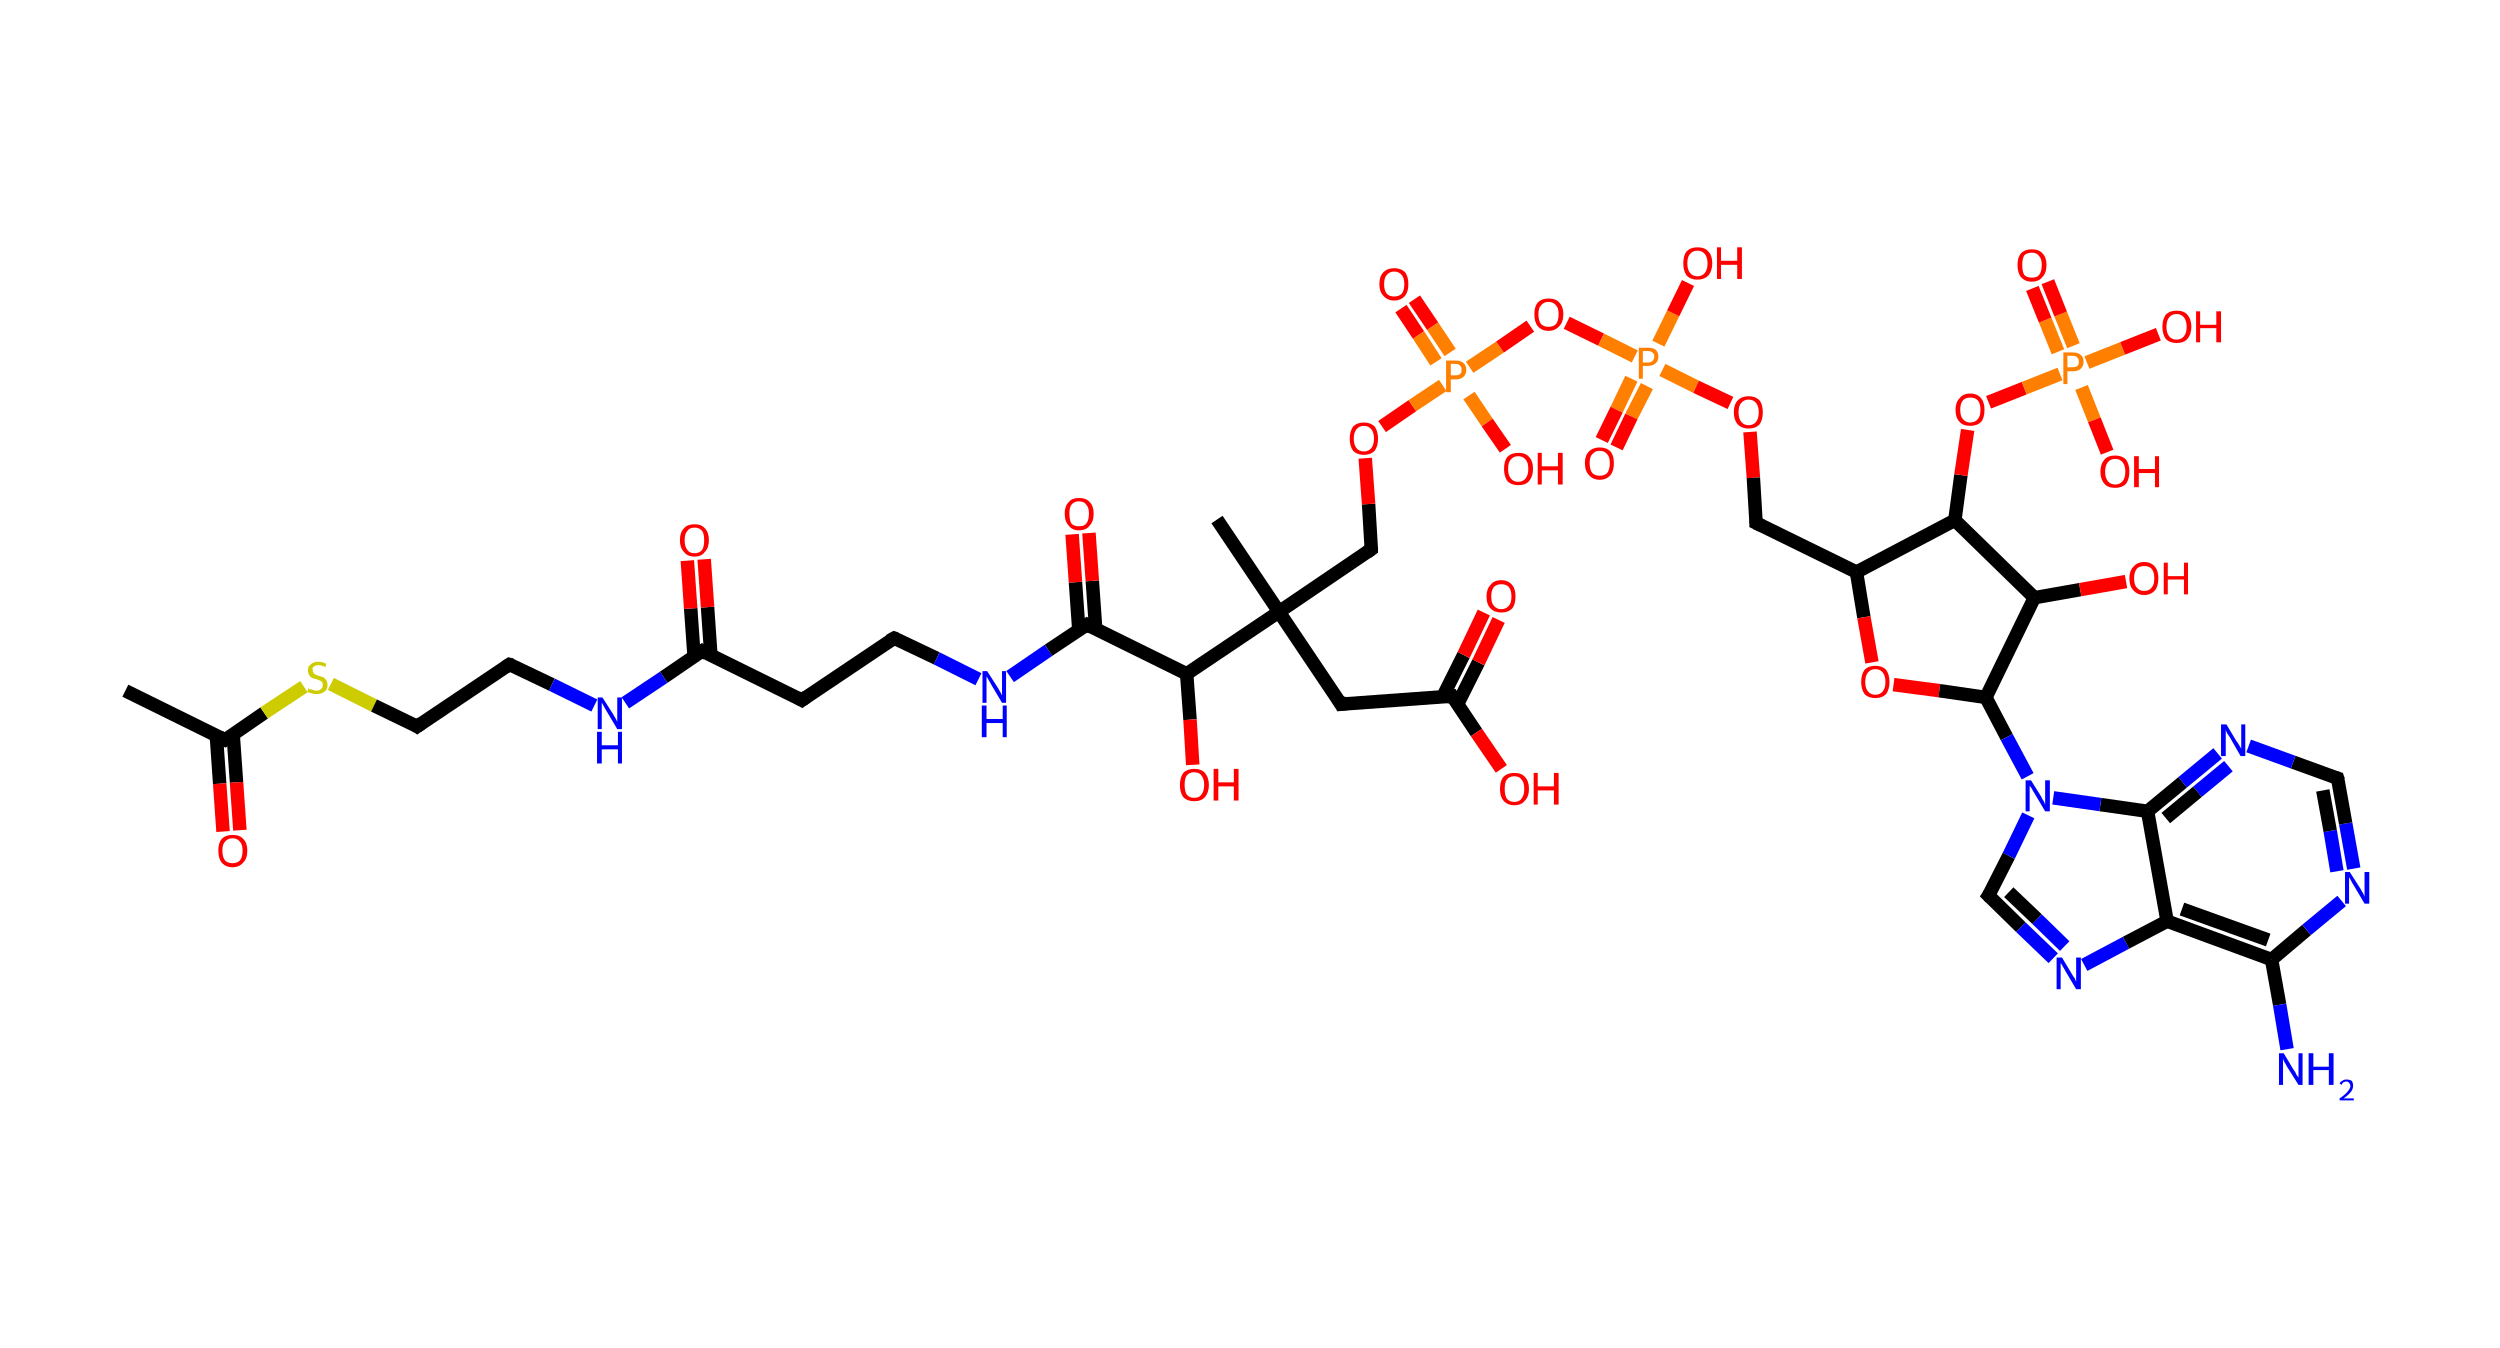 <?xml version='1.0' encoding='ASCII' standalone='yes'?>
<svg xmlns="http://www.w3.org/2000/svg" xmlns:rdkit="http://www.rdkit.org/xml" xmlns:xlink="http://www.w3.org/1999/xlink" version="1.1" baseProfile="full" xml:space="preserve" width="371px" height="200px" viewBox="0 0 371 200">
<!-- END OF HEADER -->
<rect style="opacity:1.0;fill:#FFFFFF;stroke:none" width="371.0" height="200.0" x="0.0" y="0.0"> </rect>
<path class="bond-0 atom-0 atom-1" d="M 18.6,102.5 L 33.4,109.8" style="fill:none;fill-rule:evenodd;stroke:#000000;stroke-width:2.0px;stroke-linecap:butt;stroke-linejoin:miter;stroke-opacity:1"/>
<path class="bond-1 atom-1 atom-2" d="M 32.1,109.1 L 32.6,116.3" style="fill:none;fill-rule:evenodd;stroke:#000000;stroke-width:2.0px;stroke-linecap:butt;stroke-linejoin:miter;stroke-opacity:1"/>
<path class="bond-1 atom-1 atom-2" d="M 32.6,116.3 L 33.1,123.4" style="fill:none;fill-rule:evenodd;stroke:#FF0000;stroke-width:2.0px;stroke-linecap:butt;stroke-linejoin:miter;stroke-opacity:1"/>
<path class="bond-1 atom-1 atom-2" d="M 34.6,109.0 L 35.1,116.1" style="fill:none;fill-rule:evenodd;stroke:#000000;stroke-width:2.0px;stroke-linecap:butt;stroke-linejoin:miter;stroke-opacity:1"/>
<path class="bond-1 atom-1 atom-2" d="M 35.1,116.1 L 35.6,123.2" style="fill:none;fill-rule:evenodd;stroke:#FF0000;stroke-width:2.0px;stroke-linecap:butt;stroke-linejoin:miter;stroke-opacity:1"/>
<path class="bond-2 atom-1 atom-3" d="M 33.4,109.8 L 39.2,105.8" style="fill:none;fill-rule:evenodd;stroke:#000000;stroke-width:2.0px;stroke-linecap:butt;stroke-linejoin:miter;stroke-opacity:1"/>
<path class="bond-2 atom-1 atom-3" d="M 39.2,105.8 L 45.1,101.9" style="fill:none;fill-rule:evenodd;stroke:#CCCC00;stroke-width:2.0px;stroke-linecap:butt;stroke-linejoin:miter;stroke-opacity:1"/>
<path class="bond-3 atom-3 atom-4" d="M 49.1,101.5 L 55.5,104.7" style="fill:none;fill-rule:evenodd;stroke:#CCCC00;stroke-width:2.0px;stroke-linecap:butt;stroke-linejoin:miter;stroke-opacity:1"/>
<path class="bond-3 atom-3 atom-4" d="M 55.5,104.7 L 61.9,107.8" style="fill:none;fill-rule:evenodd;stroke:#000000;stroke-width:2.0px;stroke-linecap:butt;stroke-linejoin:miter;stroke-opacity:1"/>
<path class="bond-4 atom-4 atom-5" d="M 61.9,107.8 L 75.6,98.6" style="fill:none;fill-rule:evenodd;stroke:#000000;stroke-width:2.0px;stroke-linecap:butt;stroke-linejoin:miter;stroke-opacity:1"/>
<path class="bond-5 atom-5 atom-6" d="M 75.6,98.6 L 81.9,101.6" style="fill:none;fill-rule:evenodd;stroke:#000000;stroke-width:2.0px;stroke-linecap:butt;stroke-linejoin:miter;stroke-opacity:1"/>
<path class="bond-5 atom-5 atom-6" d="M 81.9,101.6 L 88.2,104.7" style="fill:none;fill-rule:evenodd;stroke:#0000FF;stroke-width:2.0px;stroke-linecap:butt;stroke-linejoin:miter;stroke-opacity:1"/>
<path class="bond-6 atom-6 atom-7" d="M 92.8,104.3 L 98.5,100.5" style="fill:none;fill-rule:evenodd;stroke:#0000FF;stroke-width:2.0px;stroke-linecap:butt;stroke-linejoin:miter;stroke-opacity:1"/>
<path class="bond-6 atom-6 atom-7" d="M 98.5,100.5 L 104.2,96.6" style="fill:none;fill-rule:evenodd;stroke:#000000;stroke-width:2.0px;stroke-linecap:butt;stroke-linejoin:miter;stroke-opacity:1"/>
<path class="bond-7 atom-7 atom-8" d="M 105.5,97.3 L 105.0,90.1" style="fill:none;fill-rule:evenodd;stroke:#000000;stroke-width:2.0px;stroke-linecap:butt;stroke-linejoin:miter;stroke-opacity:1"/>
<path class="bond-7 atom-7 atom-8" d="M 105.0,90.1 L 104.5,83.0" style="fill:none;fill-rule:evenodd;stroke:#FF0000;stroke-width:2.0px;stroke-linecap:butt;stroke-linejoin:miter;stroke-opacity:1"/>
<path class="bond-7 atom-7 atom-8" d="M 103.0,97.4 L 102.5,90.3" style="fill:none;fill-rule:evenodd;stroke:#000000;stroke-width:2.0px;stroke-linecap:butt;stroke-linejoin:miter;stroke-opacity:1"/>
<path class="bond-7 atom-7 atom-8" d="M 102.5,90.3 L 102.0,83.2" style="fill:none;fill-rule:evenodd;stroke:#FF0000;stroke-width:2.0px;stroke-linecap:butt;stroke-linejoin:miter;stroke-opacity:1"/>
<path class="bond-8 atom-7 atom-9" d="M 104.2,96.6 L 119.0,103.9" style="fill:none;fill-rule:evenodd;stroke:#000000;stroke-width:2.0px;stroke-linecap:butt;stroke-linejoin:miter;stroke-opacity:1"/>
<path class="bond-9 atom-9 atom-10" d="M 119.0,103.9 L 132.7,94.7" style="fill:none;fill-rule:evenodd;stroke:#000000;stroke-width:2.0px;stroke-linecap:butt;stroke-linejoin:miter;stroke-opacity:1"/>
<path class="bond-10 atom-10 atom-11" d="M 132.7,94.7 L 139.0,97.7" style="fill:none;fill-rule:evenodd;stroke:#000000;stroke-width:2.0px;stroke-linecap:butt;stroke-linejoin:miter;stroke-opacity:1"/>
<path class="bond-10 atom-10 atom-11" d="M 139.0,97.7 L 145.2,100.8" style="fill:none;fill-rule:evenodd;stroke:#0000FF;stroke-width:2.0px;stroke-linecap:butt;stroke-linejoin:miter;stroke-opacity:1"/>
<path class="bond-11 atom-11 atom-12" d="M 149.9,100.4 L 155.6,96.5" style="fill:none;fill-rule:evenodd;stroke:#0000FF;stroke-width:2.0px;stroke-linecap:butt;stroke-linejoin:miter;stroke-opacity:1"/>
<path class="bond-11 atom-11 atom-12" d="M 155.6,96.5 L 161.3,92.7" style="fill:none;fill-rule:evenodd;stroke:#000000;stroke-width:2.0px;stroke-linecap:butt;stroke-linejoin:miter;stroke-opacity:1"/>
<path class="bond-12 atom-12 atom-13" d="M 162.6,93.3 L 162.1,86.2" style="fill:none;fill-rule:evenodd;stroke:#000000;stroke-width:2.0px;stroke-linecap:butt;stroke-linejoin:miter;stroke-opacity:1"/>
<path class="bond-12 atom-12 atom-13" d="M 162.1,86.2 L 161.6,79.1" style="fill:none;fill-rule:evenodd;stroke:#FF0000;stroke-width:2.0px;stroke-linecap:butt;stroke-linejoin:miter;stroke-opacity:1"/>
<path class="bond-12 atom-12 atom-13" d="M 160.1,93.5 L 159.6,86.4" style="fill:none;fill-rule:evenodd;stroke:#000000;stroke-width:2.0px;stroke-linecap:butt;stroke-linejoin:miter;stroke-opacity:1"/>
<path class="bond-12 atom-12 atom-13" d="M 159.6,86.4 L 159.1,79.3" style="fill:none;fill-rule:evenodd;stroke:#FF0000;stroke-width:2.0px;stroke-linecap:butt;stroke-linejoin:miter;stroke-opacity:1"/>
<path class="bond-13 atom-12 atom-14" d="M 161.3,92.7 L 176.1,100.0" style="fill:none;fill-rule:evenodd;stroke:#000000;stroke-width:2.0px;stroke-linecap:butt;stroke-linejoin:miter;stroke-opacity:1"/>
<path class="bond-14 atom-14 atom-15" d="M 176.1,100.0 L 176.6,106.8" style="fill:none;fill-rule:evenodd;stroke:#000000;stroke-width:2.0px;stroke-linecap:butt;stroke-linejoin:miter;stroke-opacity:1"/>
<path class="bond-14 atom-14 atom-15" d="M 176.6,106.8 L 177.0,113.5" style="fill:none;fill-rule:evenodd;stroke:#FF0000;stroke-width:2.0px;stroke-linecap:butt;stroke-linejoin:miter;stroke-opacity:1"/>
<path class="bond-15 atom-14 atom-16" d="M 176.1,100.0 L 189.8,90.8" style="fill:none;fill-rule:evenodd;stroke:#000000;stroke-width:2.0px;stroke-linecap:butt;stroke-linejoin:miter;stroke-opacity:1"/>
<path class="bond-16 atom-16 atom-17" d="M 189.8,90.8 L 180.6,77.1" style="fill:none;fill-rule:evenodd;stroke:#000000;stroke-width:2.0px;stroke-linecap:butt;stroke-linejoin:miter;stroke-opacity:1"/>
<path class="bond-17 atom-16 atom-18" d="M 189.8,90.8 L 203.5,81.5" style="fill:none;fill-rule:evenodd;stroke:#000000;stroke-width:2.0px;stroke-linecap:butt;stroke-linejoin:miter;stroke-opacity:1"/>
<path class="bond-18 atom-18 atom-19" d="M 203.5,81.5 L 203.1,74.8" style="fill:none;fill-rule:evenodd;stroke:#000000;stroke-width:2.0px;stroke-linecap:butt;stroke-linejoin:miter;stroke-opacity:1"/>
<path class="bond-18 atom-18 atom-19" d="M 203.1,74.8 L 202.6,68.0" style="fill:none;fill-rule:evenodd;stroke:#FF0000;stroke-width:2.0px;stroke-linecap:butt;stroke-linejoin:miter;stroke-opacity:1"/>
<path class="bond-19 atom-19 atom-20" d="M 205.1,63.3 L 209.6,60.2" style="fill:none;fill-rule:evenodd;stroke:#FF0000;stroke-width:2.0px;stroke-linecap:butt;stroke-linejoin:miter;stroke-opacity:1"/>
<path class="bond-19 atom-19 atom-20" d="M 209.6,60.2 L 214.1,57.2" style="fill:none;fill-rule:evenodd;stroke:#FF7F00;stroke-width:2.0px;stroke-linecap:butt;stroke-linejoin:miter;stroke-opacity:1"/>
<path class="bond-20 atom-20 atom-21" d="M 215.2,52.3 L 212.6,48.4" style="fill:none;fill-rule:evenodd;stroke:#FF7F00;stroke-width:2.0px;stroke-linecap:butt;stroke-linejoin:miter;stroke-opacity:1"/>
<path class="bond-20 atom-20 atom-21" d="M 212.6,48.4 L 209.9,44.4" style="fill:none;fill-rule:evenodd;stroke:#FF0000;stroke-width:2.0px;stroke-linecap:butt;stroke-linejoin:miter;stroke-opacity:1"/>
<path class="bond-20 atom-20 atom-21" d="M 213.1,53.7 L 210.5,49.7" style="fill:none;fill-rule:evenodd;stroke:#FF7F00;stroke-width:2.0px;stroke-linecap:butt;stroke-linejoin:miter;stroke-opacity:1"/>
<path class="bond-20 atom-20 atom-21" d="M 210.5,49.7 L 207.9,45.8" style="fill:none;fill-rule:evenodd;stroke:#FF0000;stroke-width:2.0px;stroke-linecap:butt;stroke-linejoin:miter;stroke-opacity:1"/>
<path class="bond-21 atom-20 atom-22" d="M 218.0,58.7 L 220.7,62.7" style="fill:none;fill-rule:evenodd;stroke:#FF7F00;stroke-width:2.0px;stroke-linecap:butt;stroke-linejoin:miter;stroke-opacity:1"/>
<path class="bond-21 atom-20 atom-22" d="M 220.7,62.7 L 223.4,66.6" style="fill:none;fill-rule:evenodd;stroke:#FF0000;stroke-width:2.0px;stroke-linecap:butt;stroke-linejoin:miter;stroke-opacity:1"/>
<path class="bond-22 atom-20 atom-23" d="M 218.1,54.5 L 222.6,51.5" style="fill:none;fill-rule:evenodd;stroke:#FF7F00;stroke-width:2.0px;stroke-linecap:butt;stroke-linejoin:miter;stroke-opacity:1"/>
<path class="bond-22 atom-20 atom-23" d="M 222.6,51.5 L 227.1,48.4" style="fill:none;fill-rule:evenodd;stroke:#FF0000;stroke-width:2.0px;stroke-linecap:butt;stroke-linejoin:miter;stroke-opacity:1"/>
<path class="bond-23 atom-23 atom-24" d="M 232.5,47.9 L 237.6,50.4" style="fill:none;fill-rule:evenodd;stroke:#FF0000;stroke-width:2.0px;stroke-linecap:butt;stroke-linejoin:miter;stroke-opacity:1"/>
<path class="bond-23 atom-23 atom-24" d="M 237.6,50.4 L 242.6,52.9" style="fill:none;fill-rule:evenodd;stroke:#FF7F00;stroke-width:2.0px;stroke-linecap:butt;stroke-linejoin:miter;stroke-opacity:1"/>
<path class="bond-24 atom-24 atom-25" d="M 242.1,56.2 L 239.9,60.8" style="fill:none;fill-rule:evenodd;stroke:#FF7F00;stroke-width:2.0px;stroke-linecap:butt;stroke-linejoin:miter;stroke-opacity:1"/>
<path class="bond-24 atom-24 atom-25" d="M 239.9,60.8 L 237.7,65.3" style="fill:none;fill-rule:evenodd;stroke:#FF0000;stroke-width:2.0px;stroke-linecap:butt;stroke-linejoin:miter;stroke-opacity:1"/>
<path class="bond-24 atom-24 atom-25" d="M 244.4,57.3 L 242.1,61.8" style="fill:none;fill-rule:evenodd;stroke:#FF7F00;stroke-width:2.0px;stroke-linecap:butt;stroke-linejoin:miter;stroke-opacity:1"/>
<path class="bond-24 atom-24 atom-25" d="M 242.1,61.8 L 239.9,66.4" style="fill:none;fill-rule:evenodd;stroke:#FF0000;stroke-width:2.0px;stroke-linecap:butt;stroke-linejoin:miter;stroke-opacity:1"/>
<path class="bond-25 atom-24 atom-26" d="M 246.1,51.0 L 248.3,46.5" style="fill:none;fill-rule:evenodd;stroke:#FF7F00;stroke-width:2.0px;stroke-linecap:butt;stroke-linejoin:miter;stroke-opacity:1"/>
<path class="bond-25 atom-24 atom-26" d="M 248.3,46.5 L 250.5,42.0" style="fill:none;fill-rule:evenodd;stroke:#FF0000;stroke-width:2.0px;stroke-linecap:butt;stroke-linejoin:miter;stroke-opacity:1"/>
<path class="bond-26 atom-24 atom-27" d="M 246.7,54.9 L 251.7,57.4" style="fill:none;fill-rule:evenodd;stroke:#FF7F00;stroke-width:2.0px;stroke-linecap:butt;stroke-linejoin:miter;stroke-opacity:1"/>
<path class="bond-26 atom-24 atom-27" d="M 251.7,57.4 L 256.8,59.8" style="fill:none;fill-rule:evenodd;stroke:#FF0000;stroke-width:2.0px;stroke-linecap:butt;stroke-linejoin:miter;stroke-opacity:1"/>
<path class="bond-27 atom-27 atom-28" d="M 259.7,64.1 L 260.2,70.9" style="fill:none;fill-rule:evenodd;stroke:#FF0000;stroke-width:2.0px;stroke-linecap:butt;stroke-linejoin:miter;stroke-opacity:1"/>
<path class="bond-27 atom-27 atom-28" d="M 260.2,70.9 L 260.6,77.6" style="fill:none;fill-rule:evenodd;stroke:#000000;stroke-width:2.0px;stroke-linecap:butt;stroke-linejoin:miter;stroke-opacity:1"/>
<path class="bond-28 atom-28 atom-29" d="M 260.6,77.6 L 275.5,84.9" style="fill:none;fill-rule:evenodd;stroke:#000000;stroke-width:2.0px;stroke-linecap:butt;stroke-linejoin:miter;stroke-opacity:1"/>
<path class="bond-29 atom-29 atom-30" d="M 275.5,84.9 L 276.6,91.6" style="fill:none;fill-rule:evenodd;stroke:#000000;stroke-width:2.0px;stroke-linecap:butt;stroke-linejoin:miter;stroke-opacity:1"/>
<path class="bond-29 atom-29 atom-30" d="M 276.6,91.6 L 277.8,98.3" style="fill:none;fill-rule:evenodd;stroke:#FF0000;stroke-width:2.0px;stroke-linecap:butt;stroke-linejoin:miter;stroke-opacity:1"/>
<path class="bond-30 atom-30 atom-31" d="M 281.0,101.6 L 287.8,102.5" style="fill:none;fill-rule:evenodd;stroke:#FF0000;stroke-width:2.0px;stroke-linecap:butt;stroke-linejoin:miter;stroke-opacity:1"/>
<path class="bond-30 atom-30 atom-31" d="M 287.8,102.5 L 294.7,103.5" style="fill:none;fill-rule:evenodd;stroke:#000000;stroke-width:2.0px;stroke-linecap:butt;stroke-linejoin:miter;stroke-opacity:1"/>
<path class="bond-31 atom-31 atom-32" d="M 294.7,103.5 L 297.8,109.4" style="fill:none;fill-rule:evenodd;stroke:#000000;stroke-width:2.0px;stroke-linecap:butt;stroke-linejoin:miter;stroke-opacity:1"/>
<path class="bond-31 atom-31 atom-32" d="M 297.8,109.4 L 300.9,115.2" style="fill:none;fill-rule:evenodd;stroke:#0000FF;stroke-width:2.0px;stroke-linecap:butt;stroke-linejoin:miter;stroke-opacity:1"/>
<path class="bond-32 atom-32 atom-33" d="M 301.0,121.0 L 298.1,127.0" style="fill:none;fill-rule:evenodd;stroke:#0000FF;stroke-width:2.0px;stroke-linecap:butt;stroke-linejoin:miter;stroke-opacity:1"/>
<path class="bond-32 atom-32 atom-33" d="M 298.1,127.0 L 295.1,132.9" style="fill:none;fill-rule:evenodd;stroke:#000000;stroke-width:2.0px;stroke-linecap:butt;stroke-linejoin:miter;stroke-opacity:1"/>
<path class="bond-33 atom-33 atom-34" d="M 295.1,132.9 L 299.9,137.6" style="fill:none;fill-rule:evenodd;stroke:#000000;stroke-width:2.0px;stroke-linecap:butt;stroke-linejoin:miter;stroke-opacity:1"/>
<path class="bond-33 atom-33 atom-34" d="M 299.9,137.6 L 304.7,142.2" style="fill:none;fill-rule:evenodd;stroke:#0000FF;stroke-width:2.0px;stroke-linecap:butt;stroke-linejoin:miter;stroke-opacity:1"/>
<path class="bond-33 atom-33 atom-34" d="M 298.1,132.4 L 302.3,136.4" style="fill:none;fill-rule:evenodd;stroke:#000000;stroke-width:2.0px;stroke-linecap:butt;stroke-linejoin:miter;stroke-opacity:1"/>
<path class="bond-33 atom-33 atom-34" d="M 302.3,136.4 L 306.4,140.4" style="fill:none;fill-rule:evenodd;stroke:#0000FF;stroke-width:2.0px;stroke-linecap:butt;stroke-linejoin:miter;stroke-opacity:1"/>
<path class="bond-34 atom-34 atom-35" d="M 309.3,143.2 L 315.5,139.9" style="fill:none;fill-rule:evenodd;stroke:#0000FF;stroke-width:2.0px;stroke-linecap:butt;stroke-linejoin:miter;stroke-opacity:1"/>
<path class="bond-34 atom-34 atom-35" d="M 315.5,139.9 L 321.6,136.7" style="fill:none;fill-rule:evenodd;stroke:#000000;stroke-width:2.0px;stroke-linecap:butt;stroke-linejoin:miter;stroke-opacity:1"/>
<path class="bond-35 atom-35 atom-36" d="M 321.6,136.7 L 337.1,142.4" style="fill:none;fill-rule:evenodd;stroke:#000000;stroke-width:2.0px;stroke-linecap:butt;stroke-linejoin:miter;stroke-opacity:1"/>
<path class="bond-35 atom-35 atom-36" d="M 323.8,134.9 L 336.6,139.5" style="fill:none;fill-rule:evenodd;stroke:#000000;stroke-width:2.0px;stroke-linecap:butt;stroke-linejoin:miter;stroke-opacity:1"/>
<path class="bond-36 atom-36 atom-37" d="M 337.1,142.4 L 338.3,149.1" style="fill:none;fill-rule:evenodd;stroke:#000000;stroke-width:2.0px;stroke-linecap:butt;stroke-linejoin:miter;stroke-opacity:1"/>
<path class="bond-36 atom-36 atom-37" d="M 338.3,149.1 L 339.4,155.7" style="fill:none;fill-rule:evenodd;stroke:#0000FF;stroke-width:2.0px;stroke-linecap:butt;stroke-linejoin:miter;stroke-opacity:1"/>
<path class="bond-37 atom-36 atom-38" d="M 337.1,142.4 L 342.3,138.0" style="fill:none;fill-rule:evenodd;stroke:#000000;stroke-width:2.0px;stroke-linecap:butt;stroke-linejoin:miter;stroke-opacity:1"/>
<path class="bond-37 atom-36 atom-38" d="M 342.3,138.0 L 347.5,133.7" style="fill:none;fill-rule:evenodd;stroke:#0000FF;stroke-width:2.0px;stroke-linecap:butt;stroke-linejoin:miter;stroke-opacity:1"/>
<path class="bond-38 atom-38 atom-39" d="M 349.3,128.9 L 348.1,122.2" style="fill:none;fill-rule:evenodd;stroke:#0000FF;stroke-width:2.0px;stroke-linecap:butt;stroke-linejoin:miter;stroke-opacity:1"/>
<path class="bond-38 atom-38 atom-39" d="M 348.1,122.2 L 346.9,115.5" style="fill:none;fill-rule:evenodd;stroke:#000000;stroke-width:2.0px;stroke-linecap:butt;stroke-linejoin:miter;stroke-opacity:1"/>
<path class="bond-38 atom-38 atom-39" d="M 346.8,129.3 L 345.8,123.3" style="fill:none;fill-rule:evenodd;stroke:#0000FF;stroke-width:2.0px;stroke-linecap:butt;stroke-linejoin:miter;stroke-opacity:1"/>
<path class="bond-38 atom-38 atom-39" d="M 345.8,123.3 L 344.7,117.3" style="fill:none;fill-rule:evenodd;stroke:#000000;stroke-width:2.0px;stroke-linecap:butt;stroke-linejoin:miter;stroke-opacity:1"/>
<path class="bond-39 atom-39 atom-40" d="M 346.9,115.5 L 340.3,113.1" style="fill:none;fill-rule:evenodd;stroke:#000000;stroke-width:2.0px;stroke-linecap:butt;stroke-linejoin:miter;stroke-opacity:1"/>
<path class="bond-39 atom-39 atom-40" d="M 340.3,113.1 L 333.7,110.7" style="fill:none;fill-rule:evenodd;stroke:#0000FF;stroke-width:2.0px;stroke-linecap:butt;stroke-linejoin:miter;stroke-opacity:1"/>
<path class="bond-40 atom-40 atom-41" d="M 329.1,111.8 L 323.9,116.1" style="fill:none;fill-rule:evenodd;stroke:#0000FF;stroke-width:2.0px;stroke-linecap:butt;stroke-linejoin:miter;stroke-opacity:1"/>
<path class="bond-40 atom-40 atom-41" d="M 323.9,116.1 L 318.7,120.4" style="fill:none;fill-rule:evenodd;stroke:#000000;stroke-width:2.0px;stroke-linecap:butt;stroke-linejoin:miter;stroke-opacity:1"/>
<path class="bond-40 atom-40 atom-41" d="M 330.7,113.7 L 326.1,117.5" style="fill:none;fill-rule:evenodd;stroke:#0000FF;stroke-width:2.0px;stroke-linecap:butt;stroke-linejoin:miter;stroke-opacity:1"/>
<path class="bond-40 atom-40 atom-41" d="M 326.1,117.5 L 321.4,121.4" style="fill:none;fill-rule:evenodd;stroke:#000000;stroke-width:2.0px;stroke-linecap:butt;stroke-linejoin:miter;stroke-opacity:1"/>
<path class="bond-41 atom-31 atom-42" d="M 294.7,103.5 L 301.9,88.7" style="fill:none;fill-rule:evenodd;stroke:#000000;stroke-width:2.0px;stroke-linecap:butt;stroke-linejoin:miter;stroke-opacity:1"/>
<path class="bond-42 atom-42 atom-43" d="M 301.9,88.7 L 308.7,87.5" style="fill:none;fill-rule:evenodd;stroke:#000000;stroke-width:2.0px;stroke-linecap:butt;stroke-linejoin:miter;stroke-opacity:1"/>
<path class="bond-42 atom-42 atom-43" d="M 308.7,87.5 L 315.5,86.3" style="fill:none;fill-rule:evenodd;stroke:#FF0000;stroke-width:2.0px;stroke-linecap:butt;stroke-linejoin:miter;stroke-opacity:1"/>
<path class="bond-43 atom-42 atom-44" d="M 301.9,88.7 L 290.1,77.2" style="fill:none;fill-rule:evenodd;stroke:#000000;stroke-width:2.0px;stroke-linecap:butt;stroke-linejoin:miter;stroke-opacity:1"/>
<path class="bond-44 atom-44 atom-45" d="M 290.1,77.2 L 291.0,70.5" style="fill:none;fill-rule:evenodd;stroke:#000000;stroke-width:2.0px;stroke-linecap:butt;stroke-linejoin:miter;stroke-opacity:1"/>
<path class="bond-44 atom-44 atom-45" d="M 291.0,70.5 L 292.0,63.8" style="fill:none;fill-rule:evenodd;stroke:#FF0000;stroke-width:2.0px;stroke-linecap:butt;stroke-linejoin:miter;stroke-opacity:1"/>
<path class="bond-45 atom-45 atom-46" d="M 295.1,59.7 L 300.4,57.6" style="fill:none;fill-rule:evenodd;stroke:#FF0000;stroke-width:2.0px;stroke-linecap:butt;stroke-linejoin:miter;stroke-opacity:1"/>
<path class="bond-45 atom-45 atom-46" d="M 300.4,57.6 L 305.7,55.5" style="fill:none;fill-rule:evenodd;stroke:#FF7F00;stroke-width:2.0px;stroke-linecap:butt;stroke-linejoin:miter;stroke-opacity:1"/>
<path class="bond-46 atom-46 atom-47" d="M 307.7,51.3 L 305.8,46.6" style="fill:none;fill-rule:evenodd;stroke:#FF7F00;stroke-width:2.0px;stroke-linecap:butt;stroke-linejoin:miter;stroke-opacity:1"/>
<path class="bond-46 atom-46 atom-47" d="M 305.8,46.6 L 303.9,41.8" style="fill:none;fill-rule:evenodd;stroke:#FF0000;stroke-width:2.0px;stroke-linecap:butt;stroke-linejoin:miter;stroke-opacity:1"/>
<path class="bond-46 atom-46 atom-47" d="M 305.4,52.2 L 303.5,47.5" style="fill:none;fill-rule:evenodd;stroke:#FF7F00;stroke-width:2.0px;stroke-linecap:butt;stroke-linejoin:miter;stroke-opacity:1"/>
<path class="bond-46 atom-46 atom-47" d="M 303.5,47.5 L 301.6,42.8" style="fill:none;fill-rule:evenodd;stroke:#FF0000;stroke-width:2.0px;stroke-linecap:butt;stroke-linejoin:miter;stroke-opacity:1"/>
<path class="bond-47 atom-46 atom-48" d="M 308.9,57.5 L 310.8,62.3" style="fill:none;fill-rule:evenodd;stroke:#FF7F00;stroke-width:2.0px;stroke-linecap:butt;stroke-linejoin:miter;stroke-opacity:1"/>
<path class="bond-47 atom-46 atom-48" d="M 310.8,62.3 L 312.7,67.1" style="fill:none;fill-rule:evenodd;stroke:#FF0000;stroke-width:2.0px;stroke-linecap:butt;stroke-linejoin:miter;stroke-opacity:1"/>
<path class="bond-48 atom-46 atom-49" d="M 309.7,53.8 L 315.0,51.7" style="fill:none;fill-rule:evenodd;stroke:#FF7F00;stroke-width:2.0px;stroke-linecap:butt;stroke-linejoin:miter;stroke-opacity:1"/>
<path class="bond-48 atom-46 atom-49" d="M 315.0,51.7 L 320.3,49.6" style="fill:none;fill-rule:evenodd;stroke:#FF0000;stroke-width:2.0px;stroke-linecap:butt;stroke-linejoin:miter;stroke-opacity:1"/>
<path class="bond-49 atom-16 atom-50" d="M 189.8,90.8 L 199.0,104.5" style="fill:none;fill-rule:evenodd;stroke:#000000;stroke-width:2.0px;stroke-linecap:butt;stroke-linejoin:miter;stroke-opacity:1"/>
<path class="bond-50 atom-50 atom-51" d="M 199.0,104.5 L 215.5,103.3" style="fill:none;fill-rule:evenodd;stroke:#000000;stroke-width:2.0px;stroke-linecap:butt;stroke-linejoin:miter;stroke-opacity:1"/>
<path class="bond-51 atom-51 atom-52" d="M 216.3,104.5 L 219.4,98.3" style="fill:none;fill-rule:evenodd;stroke:#000000;stroke-width:2.0px;stroke-linecap:butt;stroke-linejoin:miter;stroke-opacity:1"/>
<path class="bond-51 atom-51 atom-52" d="M 219.4,98.3 L 222.4,92.0" style="fill:none;fill-rule:evenodd;stroke:#FF0000;stroke-width:2.0px;stroke-linecap:butt;stroke-linejoin:miter;stroke-opacity:1"/>
<path class="bond-51 atom-51 atom-52" d="M 214.1,103.4 L 217.2,97.2" style="fill:none;fill-rule:evenodd;stroke:#000000;stroke-width:2.0px;stroke-linecap:butt;stroke-linejoin:miter;stroke-opacity:1"/>
<path class="bond-51 atom-51 atom-52" d="M 217.2,97.2 L 220.2,90.9" style="fill:none;fill-rule:evenodd;stroke:#FF0000;stroke-width:2.0px;stroke-linecap:butt;stroke-linejoin:miter;stroke-opacity:1"/>
<path class="bond-52 atom-51 atom-53" d="M 215.5,103.3 L 219.1,108.7" style="fill:none;fill-rule:evenodd;stroke:#000000;stroke-width:2.0px;stroke-linecap:butt;stroke-linejoin:miter;stroke-opacity:1"/>
<path class="bond-52 atom-51 atom-53" d="M 219.1,108.7 L 222.8,114.1" style="fill:none;fill-rule:evenodd;stroke:#FF0000;stroke-width:2.0px;stroke-linecap:butt;stroke-linejoin:miter;stroke-opacity:1"/>
<path class="bond-53 atom-44 atom-29" d="M 290.1,77.2 L 275.5,84.9" style="fill:none;fill-rule:evenodd;stroke:#000000;stroke-width:2.0px;stroke-linecap:butt;stroke-linejoin:miter;stroke-opacity:1"/>
<path class="bond-54 atom-41 atom-32" d="M 318.7,120.4 L 311.7,119.4" style="fill:none;fill-rule:evenodd;stroke:#000000;stroke-width:2.0px;stroke-linecap:butt;stroke-linejoin:miter;stroke-opacity:1"/>
<path class="bond-54 atom-41 atom-32" d="M 311.7,119.4 L 304.7,118.4" style="fill:none;fill-rule:evenodd;stroke:#0000FF;stroke-width:2.0px;stroke-linecap:butt;stroke-linejoin:miter;stroke-opacity:1"/>
<path class="bond-55 atom-41 atom-35" d="M 318.7,120.4 L 321.6,136.7" style="fill:none;fill-rule:evenodd;stroke:#000000;stroke-width:2.0px;stroke-linecap:butt;stroke-linejoin:miter;stroke-opacity:1"/>
<path d="M 32.6,109.4 L 33.4,109.8 L 33.7,109.6" style="fill:none;stroke:#000000;stroke-width:2.0px;stroke-linecap:butt;stroke-linejoin:miter;stroke-opacity:1;"/>
<path d="M 61.6,107.6 L 61.9,107.8 L 62.6,107.3" style="fill:none;stroke:#000000;stroke-width:2.0px;stroke-linecap:butt;stroke-linejoin:miter;stroke-opacity:1;"/>
<path d="M 75.0,99.0 L 75.6,98.6 L 76.0,98.7" style="fill:none;stroke:#000000;stroke-width:2.0px;stroke-linecap:butt;stroke-linejoin:miter;stroke-opacity:1;"/>
<path d="M 103.9,96.8 L 104.2,96.6 L 104.9,97.0" style="fill:none;stroke:#000000;stroke-width:2.0px;stroke-linecap:butt;stroke-linejoin:miter;stroke-opacity:1;"/>
<path d="M 118.3,103.5 L 119.0,103.9 L 119.7,103.4" style="fill:none;stroke:#000000;stroke-width:2.0px;stroke-linecap:butt;stroke-linejoin:miter;stroke-opacity:1;"/>
<path d="M 132.0,95.1 L 132.7,94.7 L 133.0,94.8" style="fill:none;stroke:#000000;stroke-width:2.0px;stroke-linecap:butt;stroke-linejoin:miter;stroke-opacity:1;"/>
<path d="M 161.0,92.9 L 161.3,92.7 L 162.0,93.1" style="fill:none;stroke:#000000;stroke-width:2.0px;stroke-linecap:butt;stroke-linejoin:miter;stroke-opacity:1;"/>
<path d="M 202.8,82.0 L 203.5,81.5 L 203.5,81.2" style="fill:none;stroke:#000000;stroke-width:2.0px;stroke-linecap:butt;stroke-linejoin:miter;stroke-opacity:1;"/>
<path d="M 260.6,77.3 L 260.6,77.6 L 261.4,78.0" style="fill:none;stroke:#000000;stroke-width:2.0px;stroke-linecap:butt;stroke-linejoin:miter;stroke-opacity:1;"/>
<path d="M 295.3,132.6 L 295.1,132.9 L 295.4,133.2" style="fill:none;stroke:#000000;stroke-width:2.0px;stroke-linecap:butt;stroke-linejoin:miter;stroke-opacity:1;"/>
<path d="M 347.0,115.8 L 346.9,115.5 L 346.6,115.4" style="fill:none;stroke:#000000;stroke-width:2.0px;stroke-linecap:butt;stroke-linejoin:miter;stroke-opacity:1;"/>
<path d="M 198.6,103.8 L 199.0,104.5 L 199.9,104.4" style="fill:none;stroke:#000000;stroke-width:2.0px;stroke-linecap:butt;stroke-linejoin:miter;stroke-opacity:1;"/>
<path d="M 214.7,103.4 L 215.5,103.3 L 215.7,103.6" style="fill:none;stroke:#000000;stroke-width:2.0px;stroke-linecap:butt;stroke-linejoin:miter;stroke-opacity:1;"/>
<path class="atom-2" d="M 32.4 126.2 Q 32.4 125.1, 32.9 124.5 Q 33.5 123.9, 34.5 123.9 Q 35.6 123.9, 36.1 124.5 Q 36.7 125.1, 36.7 126.2 Q 36.7 127.4, 36.1 128.0 Q 35.5 128.7, 34.5 128.7 Q 33.5 128.7, 32.9 128.0 Q 32.4 127.4, 32.4 126.2 M 34.5 128.1 Q 35.2 128.1, 35.6 127.7 Q 36.0 127.2, 36.0 126.2 Q 36.0 125.3, 35.6 124.9 Q 35.2 124.4, 34.5 124.4 Q 33.8 124.4, 33.4 124.9 Q 33.0 125.3, 33.0 126.2 Q 33.0 127.2, 33.4 127.7 Q 33.8 128.1, 34.5 128.1 " fill="#FF0000"/>
<path class="atom-3" d="M 45.8 102.1 Q 45.8 102.2, 46.0 102.3 Q 46.3 102.3, 46.5 102.4 Q 46.7 102.5, 47.0 102.5 Q 47.4 102.5, 47.7 102.2 Q 47.9 102.0, 47.9 101.7 Q 47.9 101.4, 47.8 101.2 Q 47.7 101.1, 47.5 101.0 Q 47.3 100.9, 47.0 100.8 Q 46.5 100.7, 46.3 100.6 Q 46.0 100.4, 45.9 100.2 Q 45.7 99.9, 45.7 99.5 Q 45.7 98.9, 46.1 98.6 Q 46.5 98.2, 47.3 98.2 Q 47.8 98.2, 48.4 98.5 L 48.3 99.0 Q 47.7 98.7, 47.3 98.7 Q 46.9 98.7, 46.6 98.9 Q 46.3 99.1, 46.4 99.4 Q 46.4 99.7, 46.5 99.8 Q 46.6 100.0, 46.8 100.1 Q 47.0 100.2, 47.3 100.3 Q 47.7 100.4, 48.0 100.5 Q 48.2 100.7, 48.4 100.9 Q 48.6 101.2, 48.6 101.7 Q 48.6 102.3, 48.2 102.6 Q 47.7 103.0, 47.0 103.0 Q 46.6 103.0, 46.3 102.9 Q 46.0 102.8, 45.6 102.7 L 45.8 102.1 " fill="#CCCC00"/>
<path class="atom-6" d="M 89.4 103.5 L 91.0 106.0 Q 91.1 106.2, 91.4 106.7 Q 91.6 107.1, 91.6 107.1 L 91.6 103.5 L 92.3 103.5 L 92.3 108.2 L 91.6 108.2 L 90.0 105.5 Q 89.8 105.2, 89.6 104.8 Q 89.4 104.4, 89.3 104.3 L 89.3 108.2 L 88.7 108.2 L 88.7 103.5 L 89.4 103.5 " fill="#0000FF"/>
<path class="atom-6" d="M 88.6 108.6 L 89.3 108.6 L 89.3 110.6 L 91.7 110.6 L 91.7 108.6 L 92.3 108.6 L 92.3 113.3 L 91.7 113.3 L 91.7 111.2 L 89.3 111.2 L 89.3 113.3 L 88.6 113.3 L 88.6 108.6 " fill="#0000FF"/>
<path class="atom-8" d="M 100.9 80.2 Q 100.9 79.0, 101.5 78.4 Q 102.0 77.8, 103.1 77.8 Q 104.1 77.8, 104.6 78.4 Q 105.2 79.0, 105.2 80.2 Q 105.2 81.3, 104.6 81.9 Q 104.1 82.6, 103.1 82.6 Q 102.0 82.6, 101.5 81.9 Q 100.9 81.3, 100.9 80.2 M 103.1 82.1 Q 103.8 82.1, 104.2 81.6 Q 104.5 81.1, 104.5 80.2 Q 104.5 79.2, 104.2 78.8 Q 103.8 78.3, 103.1 78.3 Q 102.3 78.3, 102.0 78.8 Q 101.6 79.2, 101.6 80.2 Q 101.6 81.1, 102.0 81.6 Q 102.3 82.1, 103.1 82.1 " fill="#FF0000"/>
<path class="atom-11" d="M 146.5 99.6 L 148.1 102.1 Q 148.2 102.3, 148.5 102.8 Q 148.7 103.2, 148.7 103.2 L 148.7 99.6 L 149.3 99.6 L 149.3 104.3 L 148.7 104.3 L 147.1 101.6 Q 146.9 101.2, 146.7 100.9 Q 146.5 100.5, 146.4 100.4 L 146.4 104.3 L 145.8 104.3 L 145.8 99.6 L 146.5 99.6 " fill="#0000FF"/>
<path class="atom-11" d="M 145.7 104.7 L 146.4 104.7 L 146.4 106.7 L 148.8 106.7 L 148.8 104.7 L 149.4 104.7 L 149.4 109.4 L 148.8 109.4 L 148.8 107.3 L 146.4 107.3 L 146.4 109.4 L 145.7 109.4 L 145.7 104.7 " fill="#0000FF"/>
<path class="atom-13" d="M 158.0 76.2 Q 158.0 75.1, 158.6 74.5 Q 159.1 73.9, 160.1 73.9 Q 161.2 73.9, 161.7 74.5 Q 162.3 75.1, 162.3 76.2 Q 162.3 77.4, 161.7 78.0 Q 161.2 78.7, 160.1 78.7 Q 159.1 78.7, 158.6 78.0 Q 158.0 77.4, 158.0 76.2 M 160.1 78.1 Q 160.9 78.1, 161.2 77.7 Q 161.6 77.2, 161.6 76.2 Q 161.6 75.3, 161.2 74.9 Q 160.9 74.4, 160.1 74.4 Q 159.4 74.4, 159.0 74.9 Q 158.7 75.3, 158.7 76.2 Q 158.7 77.2, 159.0 77.7 Q 159.4 78.1, 160.1 78.1 " fill="#FF0000"/>
<path class="atom-15" d="M 175.1 116.5 Q 175.1 115.4, 175.6 114.7 Q 176.2 114.1, 177.2 114.1 Q 178.3 114.1, 178.8 114.7 Q 179.4 115.4, 179.4 116.5 Q 179.4 117.6, 178.8 118.3 Q 178.3 118.9, 177.2 118.9 Q 176.2 118.9, 175.6 118.3 Q 175.1 117.6, 175.1 116.5 M 177.2 118.4 Q 178.0 118.4, 178.3 117.9 Q 178.7 117.4, 178.7 116.5 Q 178.7 115.6, 178.3 115.1 Q 178.0 114.6, 177.2 114.6 Q 176.5 114.6, 176.1 115.1 Q 175.8 115.5, 175.8 116.5 Q 175.8 117.4, 176.1 117.9 Q 176.5 118.4, 177.2 118.4 " fill="#FF0000"/>
<path class="atom-15" d="M 180.1 114.1 L 180.8 114.1 L 180.8 116.1 L 183.1 116.1 L 183.1 114.1 L 183.8 114.1 L 183.8 118.8 L 183.1 118.8 L 183.1 116.7 L 180.8 116.7 L 180.8 118.8 L 180.1 118.8 L 180.1 114.1 " fill="#FF0000"/>
<path class="atom-19" d="M 200.3 65.1 Q 200.3 64.0, 200.8 63.3 Q 201.4 62.7, 202.4 62.7 Q 203.4 62.7, 204.0 63.3 Q 204.5 64.0, 204.5 65.1 Q 204.5 66.2, 204.0 66.9 Q 203.4 67.5, 202.4 67.5 Q 201.4 67.5, 200.8 66.9 Q 200.3 66.2, 200.3 65.1 M 202.4 67.0 Q 203.1 67.0, 203.5 66.5 Q 203.9 66.0, 203.9 65.1 Q 203.9 64.2, 203.5 63.7 Q 203.1 63.2, 202.4 63.2 Q 201.7 63.2, 201.3 63.7 Q 200.9 64.2, 200.9 65.1 Q 200.9 66.0, 201.3 66.5 Q 201.7 67.0, 202.4 67.0 " fill="#FF0000"/>
<path class="atom-20" d="M 216.0 53.5 Q 216.8 53.5, 217.2 53.9 Q 217.6 54.2, 217.6 54.9 Q 217.6 55.5, 217.2 55.9 Q 216.8 56.3, 216.0 56.3 L 215.3 56.3 L 215.3 58.2 L 214.6 58.2 L 214.6 53.5 L 216.0 53.5 M 216.0 55.7 Q 216.5 55.7, 216.7 55.5 Q 216.9 55.3, 216.9 54.9 Q 216.9 54.5, 216.7 54.3 Q 216.5 54.0, 216.0 54.0 L 215.3 54.0 L 215.3 55.7 L 216.0 55.7 " fill="#FF7F00"/>
<path class="atom-21" d="M 204.7 42.2 Q 204.7 41.0, 205.3 40.4 Q 205.9 39.8, 206.9 39.8 Q 207.9 39.8, 208.5 40.4 Q 209.0 41.0, 209.0 42.2 Q 209.0 43.3, 208.5 43.9 Q 207.9 44.6, 206.9 44.6 Q 205.9 44.6, 205.3 43.9 Q 204.7 43.3, 204.7 42.2 M 206.9 44.0 Q 207.6 44.0, 208.0 43.6 Q 208.4 43.1, 208.4 42.2 Q 208.4 41.2, 208.0 40.8 Q 207.6 40.3, 206.9 40.3 Q 206.2 40.3, 205.8 40.8 Q 205.4 41.2, 205.4 42.2 Q 205.4 43.1, 205.8 43.6 Q 206.2 44.0, 206.9 44.0 " fill="#FF0000"/>
<path class="atom-22" d="M 223.2 69.6 Q 223.2 68.4, 223.7 67.8 Q 224.3 67.2, 225.3 67.2 Q 226.4 67.2, 226.9 67.8 Q 227.5 68.4, 227.5 69.6 Q 227.5 70.7, 226.9 71.4 Q 226.4 72.0, 225.3 72.0 Q 224.3 72.0, 223.7 71.4 Q 223.2 70.7, 223.2 69.6 M 225.3 71.5 Q 226.0 71.5, 226.4 71.0 Q 226.8 70.5, 226.8 69.6 Q 226.8 68.6, 226.4 68.2 Q 226.0 67.7, 225.3 67.7 Q 224.6 67.7, 224.2 68.2 Q 223.8 68.6, 223.8 69.6 Q 223.8 70.5, 224.2 71.0 Q 224.6 71.5, 225.3 71.5 " fill="#FF0000"/>
<path class="atom-22" d="M 228.2 67.2 L 228.8 67.2 L 228.8 69.2 L 231.2 69.2 L 231.2 67.2 L 231.9 67.2 L 231.9 71.9 L 231.2 71.9 L 231.2 69.8 L 228.8 69.8 L 228.8 71.9 L 228.2 71.9 L 228.2 67.2 " fill="#FF0000"/>
<path class="atom-23" d="M 227.7 46.6 Q 227.7 45.5, 228.2 44.9 Q 228.8 44.3, 229.8 44.3 Q 230.9 44.3, 231.4 44.9 Q 232.0 45.5, 232.0 46.6 Q 232.0 47.8, 231.4 48.4 Q 230.8 49.1, 229.8 49.1 Q 228.8 49.1, 228.2 48.4 Q 227.7 47.8, 227.7 46.6 M 229.8 48.5 Q 230.5 48.5, 230.9 48.1 Q 231.3 47.6, 231.3 46.6 Q 231.3 45.7, 230.9 45.3 Q 230.5 44.8, 229.8 44.8 Q 229.1 44.8, 228.7 45.3 Q 228.3 45.7, 228.3 46.6 Q 228.3 47.6, 228.7 48.1 Q 229.1 48.5, 229.8 48.5 " fill="#FF0000"/>
<path class="atom-24" d="M 244.5 51.6 Q 245.3 51.6, 245.7 51.9 Q 246.1 52.3, 246.1 52.9 Q 246.1 53.6, 245.7 53.9 Q 245.3 54.3, 244.5 54.3 L 243.8 54.3 L 243.8 56.2 L 243.2 56.2 L 243.2 51.6 L 244.5 51.6 M 244.5 53.8 Q 245.0 53.8, 245.2 53.6 Q 245.5 53.3, 245.5 52.9 Q 245.5 52.5, 245.2 52.3 Q 245.0 52.1, 244.5 52.1 L 243.8 52.1 L 243.8 53.8 L 244.5 53.8 " fill="#FF7F00"/>
<path class="atom-25" d="M 235.2 68.7 Q 235.2 67.6, 235.8 67.0 Q 236.4 66.4, 237.4 66.4 Q 238.4 66.4, 239.0 67.0 Q 239.5 67.6, 239.5 68.7 Q 239.5 69.9, 239.0 70.5 Q 238.4 71.2, 237.4 71.2 Q 236.4 71.2, 235.8 70.5 Q 235.2 69.9, 235.2 68.7 M 237.4 70.6 Q 238.1 70.6, 238.5 70.2 Q 238.9 69.7, 238.9 68.7 Q 238.9 67.8, 238.5 67.4 Q 238.1 66.9, 237.4 66.9 Q 236.7 66.9, 236.3 67.4 Q 235.9 67.8, 235.9 68.7 Q 235.9 69.7, 236.3 70.2 Q 236.7 70.6, 237.4 70.6 " fill="#FF0000"/>
<path class="atom-26" d="M 249.8 39.1 Q 249.8 37.9, 250.3 37.3 Q 250.9 36.7, 251.9 36.7 Q 253.0 36.7, 253.5 37.3 Q 254.1 37.9, 254.1 39.1 Q 254.1 40.2, 253.5 40.9 Q 252.9 41.5, 251.9 41.5 Q 250.9 41.5, 250.3 40.9 Q 249.8 40.2, 249.8 39.1 M 251.9 41.0 Q 252.6 41.0, 253.0 40.5 Q 253.4 40.0, 253.4 39.1 Q 253.4 38.2, 253.0 37.7 Q 252.6 37.2, 251.9 37.2 Q 251.2 37.2, 250.8 37.7 Q 250.4 38.1, 250.4 39.1 Q 250.4 40.0, 250.8 40.5 Q 251.2 41.0, 251.9 41.0 " fill="#FF0000"/>
<path class="atom-26" d="M 254.8 36.7 L 255.4 36.7 L 255.4 38.7 L 257.8 38.7 L 257.8 36.7 L 258.5 36.7 L 258.5 41.4 L 257.8 41.4 L 257.8 39.3 L 255.4 39.3 L 255.4 41.4 L 254.8 41.4 L 254.8 36.7 " fill="#FF0000"/>
<path class="atom-27" d="M 257.3 61.2 Q 257.3 60.0, 257.9 59.4 Q 258.5 58.8, 259.5 58.8 Q 260.5 58.8, 261.1 59.4 Q 261.6 60.0, 261.6 61.2 Q 261.6 62.3, 261.1 63.0 Q 260.5 63.6, 259.5 63.6 Q 258.5 63.6, 257.9 63.0 Q 257.3 62.3, 257.3 61.2 M 259.5 63.1 Q 260.2 63.1, 260.6 62.6 Q 261.0 62.1, 261.0 61.2 Q 261.0 60.3, 260.6 59.8 Q 260.2 59.3, 259.5 59.3 Q 258.8 59.3, 258.4 59.8 Q 258.0 60.2, 258.0 61.2 Q 258.0 62.1, 258.4 62.6 Q 258.8 63.1, 259.5 63.1 " fill="#FF0000"/>
<path class="atom-30" d="M 276.2 101.2 Q 276.2 100.1, 276.7 99.4 Q 277.3 98.8, 278.3 98.8 Q 279.3 98.8, 279.9 99.4 Q 280.4 100.1, 280.4 101.2 Q 280.4 102.3, 279.9 103.0 Q 279.3 103.6, 278.3 103.6 Q 277.3 103.6, 276.7 103.0 Q 276.2 102.3, 276.2 101.2 M 278.3 103.1 Q 279.0 103.1, 279.4 102.6 Q 279.8 102.1, 279.8 101.2 Q 279.8 100.3, 279.4 99.8 Q 279.0 99.3, 278.3 99.3 Q 277.6 99.3, 277.2 99.8 Q 276.8 100.3, 276.8 101.2 Q 276.8 102.1, 277.2 102.6 Q 277.6 103.1, 278.3 103.1 " fill="#FF0000"/>
<path class="atom-32" d="M 301.4 115.8 L 302.9 118.2 Q 303.0 118.5, 303.3 118.9 Q 303.5 119.4, 303.5 119.4 L 303.5 115.8 L 304.2 115.8 L 304.2 120.4 L 303.5 120.4 L 301.9 117.7 Q 301.7 117.4, 301.5 117.0 Q 301.3 116.7, 301.2 116.6 L 301.2 120.4 L 300.6 120.4 L 300.6 115.8 L 301.4 115.8 " fill="#0000FF"/>
<path class="atom-34" d="M 306.0 142.1 L 307.5 144.6 Q 307.6 144.8, 307.9 145.2 Q 308.1 145.7, 308.1 145.7 L 308.1 142.1 L 308.8 142.1 L 308.8 146.8 L 308.1 146.8 L 306.5 144.1 Q 306.3 143.7, 306.1 143.4 Q 305.9 143.0, 305.8 142.9 L 305.8 146.8 L 305.2 146.8 L 305.2 142.1 L 306.0 142.1 " fill="#0000FF"/>
<path class="atom-37" d="M 338.9 156.3 L 340.4 158.8 Q 340.6 159.0, 340.8 159.5 Q 341.1 159.9, 341.1 159.9 L 341.1 156.3 L 341.7 156.3 L 341.7 161.0 L 341.1 161.0 L 339.4 158.3 Q 339.2 157.9, 339.0 157.6 Q 338.8 157.2, 338.8 157.1 L 338.8 161.0 L 338.2 161.0 L 338.2 156.3 L 338.9 156.3 " fill="#0000FF"/>
<path class="atom-37" d="M 342.6 156.3 L 343.3 156.3 L 343.3 158.3 L 345.6 158.3 L 345.6 156.3 L 346.3 156.3 L 346.3 161.0 L 345.6 161.0 L 345.6 158.8 L 343.3 158.8 L 343.3 161.0 L 342.6 161.0 L 342.6 156.3 " fill="#0000FF"/>
<path class="atom-37" d="M 347.2 160.8 Q 347.3 160.5, 347.6 160.4 Q 347.8 160.2, 348.2 160.2 Q 348.7 160.2, 349.0 160.4 Q 349.2 160.7, 349.2 161.1 Q 349.2 161.6, 348.9 162.0 Q 348.5 162.5, 347.8 163.0 L 349.3 163.0 L 349.3 163.3 L 347.2 163.3 L 347.2 163.0 Q 347.8 162.6, 348.1 162.3 Q 348.4 162.0, 348.6 161.7 Q 348.8 161.4, 348.8 161.2 Q 348.8 160.9, 348.6 160.7 Q 348.5 160.5, 348.2 160.5 Q 348.0 160.5, 347.8 160.6 Q 347.6 160.7, 347.5 161.0 L 347.2 160.8 " fill="#0000FF"/>
<path class="atom-38" d="M 348.7 129.4 L 350.3 131.9 Q 350.4 132.1, 350.7 132.6 Q 350.9 133.0, 350.9 133.1 L 350.9 129.4 L 351.6 129.4 L 351.6 134.1 L 350.9 134.1 L 349.3 131.4 Q 349.1 131.1, 348.9 130.7 Q 348.7 130.3, 348.6 130.2 L 348.6 134.1 L 348.0 134.1 L 348.0 129.4 L 348.7 129.4 " fill="#0000FF"/>
<path class="atom-40" d="M 330.4 107.5 L 331.9 110.0 Q 332.1 110.2, 332.3 110.6 Q 332.6 111.1, 332.6 111.1 L 332.6 107.5 L 333.2 107.5 L 333.2 112.2 L 332.5 112.2 L 330.9 109.4 Q 330.7 109.1, 330.5 108.8 Q 330.3 108.4, 330.3 108.3 L 330.3 112.2 L 329.6 112.2 L 329.6 107.5 L 330.4 107.5 " fill="#0000FF"/>
<path class="atom-43" d="M 316.0 85.8 Q 316.0 84.7, 316.6 84.1 Q 317.2 83.4, 318.2 83.4 Q 319.2 83.4, 319.8 84.1 Q 320.3 84.7, 320.3 85.8 Q 320.3 87.0, 319.8 87.6 Q 319.2 88.3, 318.2 88.3 Q 317.2 88.3, 316.6 87.6 Q 316.0 87.0, 316.0 85.8 M 318.2 87.7 Q 318.9 87.7, 319.3 87.2 Q 319.7 86.8, 319.7 85.8 Q 319.7 84.9, 319.3 84.4 Q 318.9 84.0, 318.2 84.0 Q 317.5 84.0, 317.1 84.4 Q 316.7 84.9, 316.7 85.8 Q 316.7 86.8, 317.1 87.2 Q 317.5 87.7, 318.2 87.7 " fill="#FF0000"/>
<path class="atom-43" d="M 321.1 83.5 L 321.7 83.5 L 321.7 85.5 L 324.1 85.5 L 324.1 83.5 L 324.7 83.5 L 324.7 88.2 L 324.1 88.2 L 324.1 86.0 L 321.7 86.0 L 321.7 88.2 L 321.1 88.2 L 321.1 83.5 " fill="#FF0000"/>
<path class="atom-45" d="M 290.2 60.8 Q 290.2 59.7, 290.8 59.1 Q 291.3 58.4, 292.4 58.4 Q 293.4 58.4, 294.0 59.1 Q 294.5 59.7, 294.5 60.8 Q 294.5 62.0, 294.0 62.6 Q 293.4 63.2, 292.4 63.2 Q 291.3 63.2, 290.8 62.6 Q 290.2 62.0, 290.2 60.8 M 292.4 62.7 Q 293.1 62.7, 293.5 62.2 Q 293.9 61.8, 293.9 60.8 Q 293.9 59.9, 293.5 59.4 Q 293.1 59.0, 292.4 59.0 Q 291.7 59.0, 291.3 59.4 Q 290.9 59.9, 290.9 60.8 Q 290.9 61.8, 291.3 62.2 Q 291.7 62.7, 292.4 62.7 " fill="#FF0000"/>
<path class="atom-46" d="M 307.6 52.3 Q 308.4 52.3, 308.8 52.7 Q 309.2 53.0, 309.2 53.7 Q 309.2 54.3, 308.8 54.7 Q 308.4 55.1, 307.6 55.1 L 306.8 55.1 L 306.8 57.0 L 306.2 57.0 L 306.2 52.3 L 307.6 52.3 M 307.6 54.5 Q 308.0 54.5, 308.3 54.3 Q 308.5 54.1, 308.5 53.7 Q 308.5 53.3, 308.3 53.1 Q 308.1 52.8, 307.6 52.8 L 306.8 52.8 L 306.8 54.5 L 307.6 54.5 " fill="#FF7F00"/>
<path class="atom-47" d="M 299.4 39.3 Q 299.4 38.2, 299.9 37.6 Q 300.5 37.0, 301.5 37.0 Q 302.6 37.0, 303.1 37.6 Q 303.7 38.2, 303.7 39.3 Q 303.7 40.5, 303.1 41.1 Q 302.6 41.8, 301.5 41.8 Q 300.5 41.8, 299.9 41.1 Q 299.4 40.5, 299.4 39.3 M 301.5 41.2 Q 302.3 41.2, 302.6 40.8 Q 303.0 40.3, 303.0 39.3 Q 303.0 38.4, 302.6 38.0 Q 302.3 37.5, 301.5 37.5 Q 300.8 37.5, 300.4 37.9 Q 300.1 38.4, 300.1 39.3 Q 300.1 40.3, 300.4 40.8 Q 300.8 41.2, 301.5 41.2 " fill="#FF0000"/>
<path class="atom-48" d="M 311.7 70.0 Q 311.7 68.9, 312.3 68.2 Q 312.8 67.6, 313.9 67.6 Q 314.9 67.6, 315.5 68.2 Q 316.0 68.9, 316.0 70.0 Q 316.0 71.1, 315.5 71.8 Q 314.9 72.4, 313.9 72.4 Q 312.8 72.4, 312.3 71.8 Q 311.7 71.1, 311.7 70.0 M 313.9 71.9 Q 314.6 71.9, 315.0 71.4 Q 315.4 70.9, 315.4 70.0 Q 315.4 69.1, 315.0 68.6 Q 314.6 68.1, 313.9 68.1 Q 313.2 68.1, 312.8 68.6 Q 312.4 69.1, 312.4 70.0 Q 312.4 70.9, 312.8 71.4 Q 313.2 71.9, 313.9 71.9 " fill="#FF0000"/>
<path class="atom-48" d="M 316.7 67.7 L 317.4 67.7 L 317.4 69.6 L 319.8 69.6 L 319.8 67.7 L 320.4 67.7 L 320.4 72.3 L 319.8 72.3 L 319.8 70.2 L 317.4 70.2 L 317.4 72.3 L 316.7 72.3 L 316.7 67.7 " fill="#FF0000"/>
<path class="atom-49" d="M 320.9 48.5 Q 320.9 47.4, 321.4 46.7 Q 322.0 46.1, 323.0 46.1 Q 324.1 46.1, 324.6 46.7 Q 325.2 47.4, 325.2 48.5 Q 325.2 49.6, 324.6 50.3 Q 324.1 50.9, 323.0 50.9 Q 322.0 50.9, 321.4 50.3 Q 320.9 49.6, 320.9 48.5 M 323.0 50.4 Q 323.7 50.4, 324.1 49.9 Q 324.5 49.4, 324.5 48.5 Q 324.5 47.6, 324.1 47.1 Q 323.7 46.6, 323.0 46.6 Q 322.3 46.6, 321.9 47.1 Q 321.5 47.6, 321.5 48.5 Q 321.5 49.4, 321.9 49.9 Q 322.3 50.4, 323.0 50.4 " fill="#FF0000"/>
<path class="atom-49" d="M 325.9 46.2 L 326.5 46.2 L 326.5 48.2 L 328.9 48.2 L 328.9 46.2 L 329.6 46.2 L 329.6 50.8 L 328.9 50.8 L 328.9 48.7 L 326.5 48.7 L 326.5 50.8 L 325.9 50.8 L 325.9 46.2 " fill="#FF0000"/>
<path class="atom-52" d="M 220.6 88.5 Q 220.6 87.4, 221.2 86.8 Q 221.7 86.1, 222.8 86.1 Q 223.8 86.1, 224.4 86.8 Q 224.9 87.4, 224.9 88.5 Q 224.9 89.7, 224.4 90.3 Q 223.8 90.9, 222.8 90.9 Q 221.8 90.9, 221.2 90.3 Q 220.6 89.7, 220.6 88.5 M 222.8 90.4 Q 223.5 90.4, 223.9 89.9 Q 224.3 89.5, 224.3 88.5 Q 224.3 87.6, 223.9 87.1 Q 223.5 86.7, 222.8 86.7 Q 222.1 86.7, 221.7 87.1 Q 221.3 87.6, 221.3 88.5 Q 221.3 89.5, 221.7 89.9 Q 222.1 90.4, 222.8 90.4 " fill="#FF0000"/>
<path class="atom-53" d="M 222.6 117.1 Q 222.6 115.9, 223.1 115.3 Q 223.7 114.7, 224.7 114.7 Q 225.8 114.7, 226.3 115.3 Q 226.9 115.9, 226.9 117.1 Q 226.9 118.2, 226.3 118.8 Q 225.8 119.5, 224.7 119.5 Q 223.7 119.5, 223.1 118.8 Q 222.6 118.2, 222.6 117.1 M 224.7 119.0 Q 225.5 119.0, 225.8 118.5 Q 226.2 118.0, 226.2 117.1 Q 226.2 116.1, 225.8 115.7 Q 225.5 115.2, 224.7 115.2 Q 224.0 115.2, 223.6 115.7 Q 223.3 116.1, 223.3 117.1 Q 223.3 118.0, 223.6 118.5 Q 224.0 119.0, 224.7 119.0 " fill="#FF0000"/>
<path class="atom-53" d="M 227.6 114.7 L 228.2 114.7 L 228.2 116.7 L 230.6 116.7 L 230.6 114.7 L 231.3 114.7 L 231.3 119.4 L 230.6 119.4 L 230.6 117.3 L 228.2 117.3 L 228.2 119.4 L 227.6 119.4 L 227.6 114.7 " fill="#FF0000"/>
</svg>
